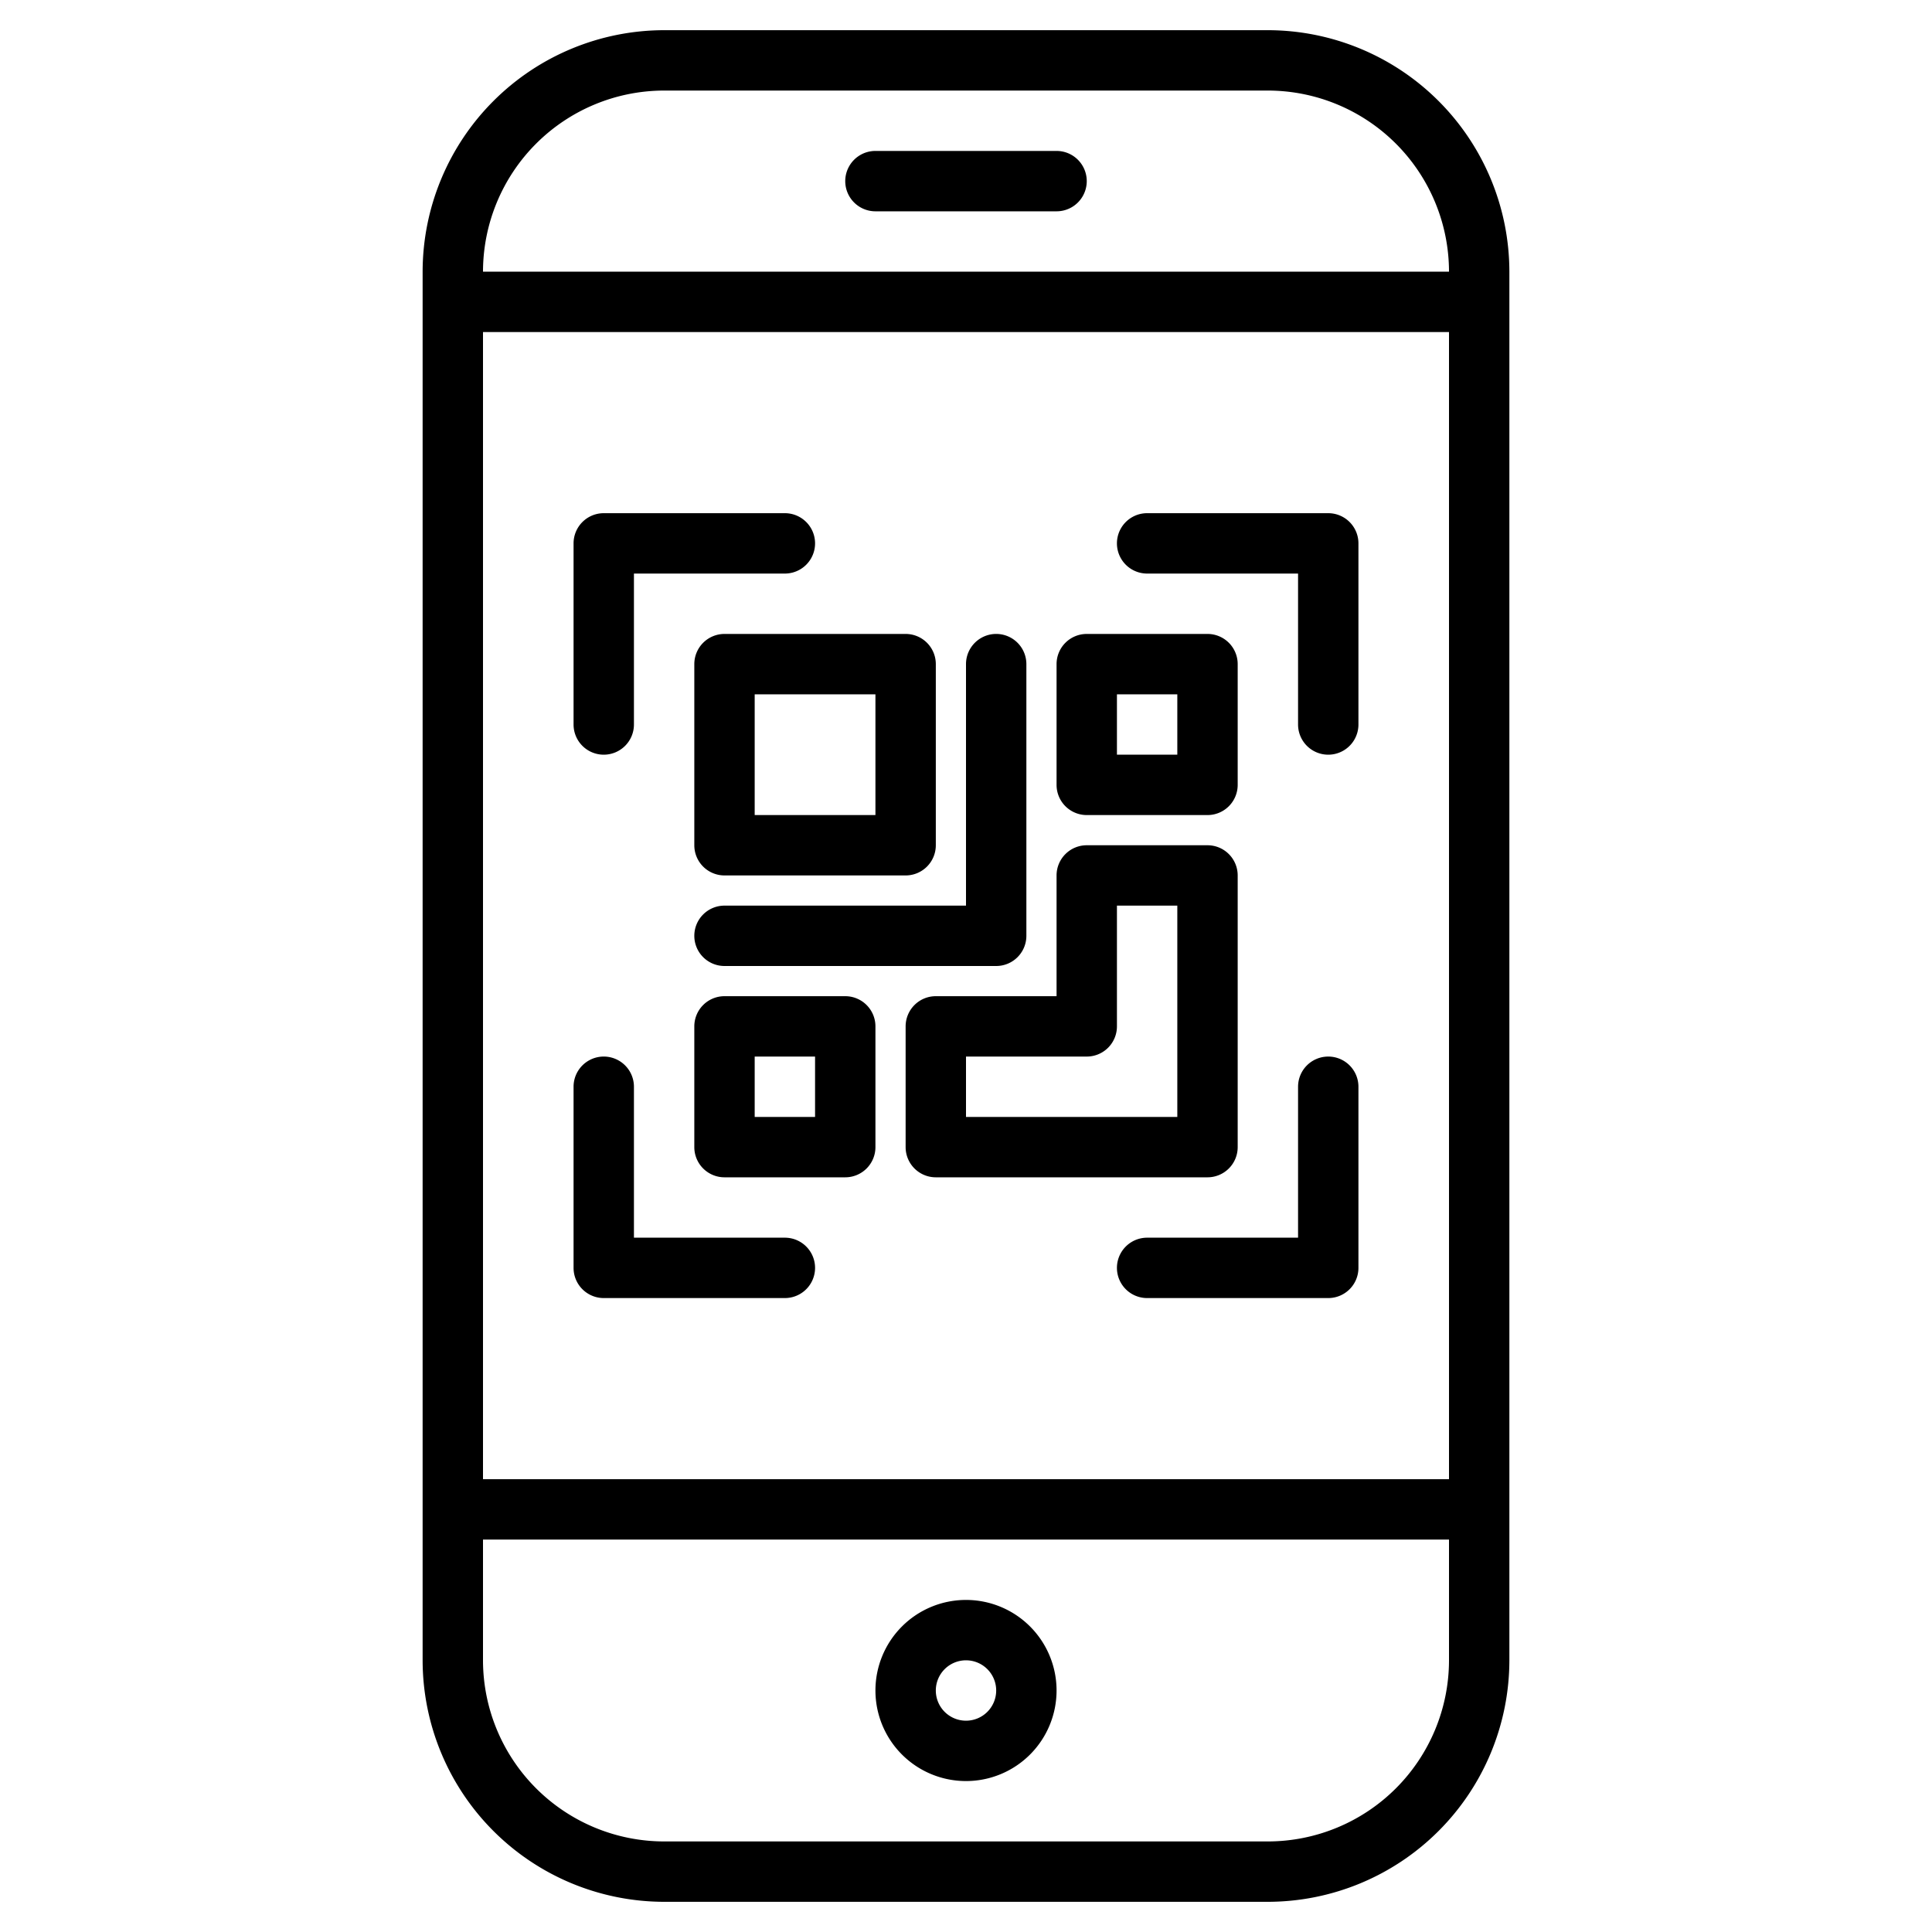 <svg xmlns="http://www.w3.org/2000/svg" viewBox="0 0 64 64"><g data-name="Layer 16"><path d="M42 1H22a8.009 8.009 0 0 0-8 8v46a8.009 8.009 0 0 0 8 8h20a8.009 8.009 0 0 0 8-8V9a8.009 8.009 0 0 0-8-8ZM16 11h32v38H16Zm6-8h20a6.006 6.006 0 0 1 6 6H16a6.006 6.006 0 0 1 6-6Zm20 58H22a6.006 6.006 0 0 1-6-6v-4h32v4a6.006 6.006 0 0 1-6 6Z"/><path d="M32 53a3 3 0 1 0 3 3 3 3 0 0 0-3-3zm0 4a1 1 0 1 1 1-1 1 1 0 0 1-1 1zm3-52h-6a1 1 0 0 0 0 2h6a1 1 0 0 0 0-2zM20 25a1 1 0 0 0 1-1v-5h5a1 1 0 0 0 0-2h-6a1 1 0 0 0-1 1v6a1 1 0 0 0 1 1zm24-8h-6a1 1 0 0 0 0 2h5v5a1 1 0 0 0 2 0v-6a1 1 0 0 0-1-1zM26 41h-5v-5a1 1 0 0 0-2 0v6a1 1 0 0 0 1 1h6a1 1 0 0 0 0-2zm18-6a1 1 0 0 0-1 1v5h-5a1 1 0 0 0 0 2h6a1 1 0 0 0 1-1v-6a1 1 0 0 0-1-1z"/><path d="M23 22v6a1 1 0 0 0 1 1h6a1 1 0 0 0 1-1v-6a1 1 0 0 0-1-1h-6a1 1 0 0 0-1 1zm2 1h4v4h-4zm3 10h-4a1 1 0 0 0-1 1v4a1 1 0 0 0 1 1h4a1 1 0 0 0 1-1v-4a1 1 0 0 0-1-1zm-1 4h-2v-2h2zm14 1v-9a1 1 0 0 0-1-1h-4a1 1 0 0 0-1 1v4h-4a1 1 0 0 0-1 1v4a1 1 0 0 0 1 1h9a1 1 0 0 0 1-1zm-2-1h-7v-2h4a1 1 0 0 0 1-1v-4h2zm-3-10h4a1 1 0 0 0 1-1v-4a1 1 0 0 0-1-1h-4a1 1 0 0 0-1 1v4a1 1 0 0 0 1 1zm1-4h2v2h-2z"/><path d="M23 31a1 1 0 0 0 1 1h9a1 1 0 0 0 1-1v-9a1 1 0 0 0-2 0v8h-8a1 1 0 0 0-1 1Z"/></g></svg>
